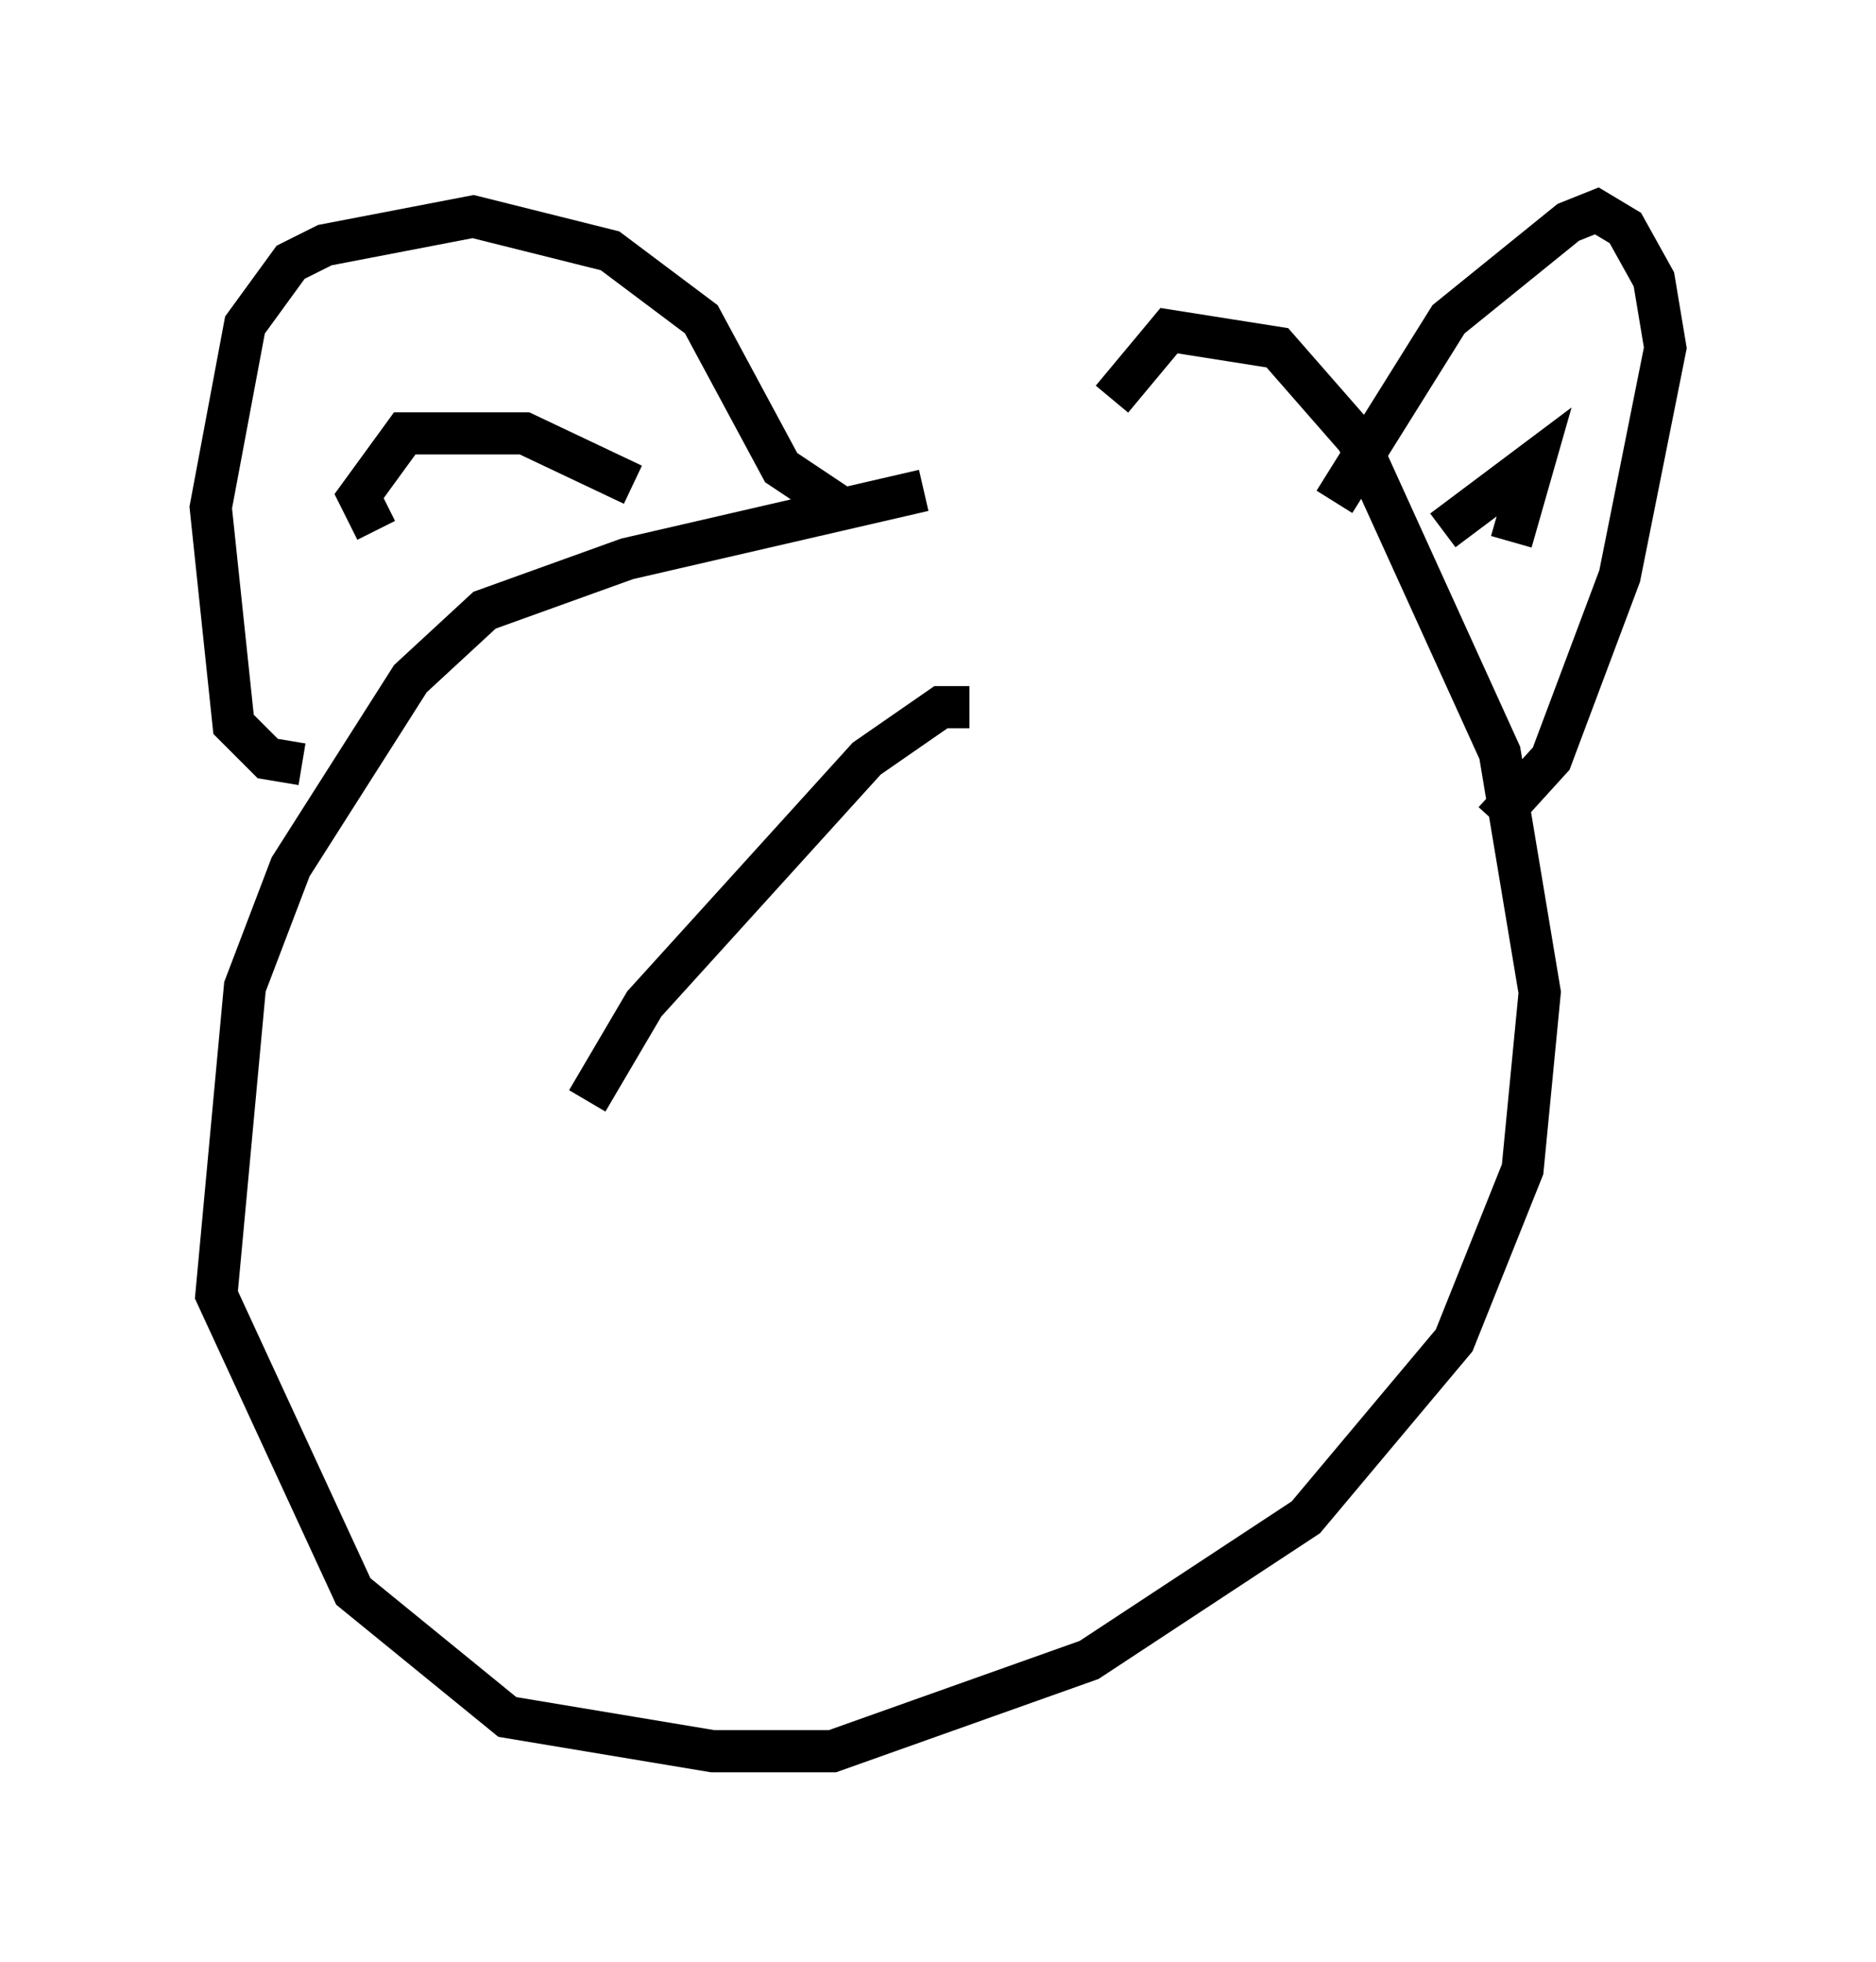 <?xml version="1.0" encoding="utf-8" ?>
<svg baseProfile="full" height="46.535" version="1.1" width="44.506" xmlns="http://www.w3.org/2000/svg" xmlns:ev="http://www.w3.org/2001/xml-events" xmlns:xlink="http://www.w3.org/1999/xlink"><defs /><rect fill="white" height="46.535" width="44.506" x="0" y="0" /><path d="M25.703, 11.631 m-3.789, 0.0 l-7.036, 1.624 -3.383, 1.218 l-1.759, 1.624 -2.842, 4.465 l-1.083, 2.842 -0.677, 7.307 l3.248, 7.036 3.654, 2.977 l4.871, 0.812 2.842, 0.0 l6.089, -2.165 5.142, -3.383 l3.518, -4.195 1.624, -4.059 l0.406, -4.195 -0.947, -5.683 l-3.383, -7.442 -1.894, -2.165 l-2.571, -0.406 -1.353, 1.624 m-19.215, 8.66 l-0.812, -0.135 -0.812, -0.812 l-0.541, -5.142 0.812, -4.33 l1.083, -1.488 0.812, -0.406 l3.518, -0.677 3.248, 0.812 l2.165, 1.624 1.894, 3.518 l1.624, 1.083 m11.502, -0.271 l2.706, -4.33 2.842, -2.3 l0.677, -0.271 0.677, 0.406 l0.677, 1.218 0.271, 1.624 l-1.083, 5.413 -1.624, 4.33 l-1.353, 1.488 m-1.218, -6.901 l2.165, -1.624 -0.541, 1.894 m-20.839, -1.353 l-2.571, -1.218 -2.842, 0.0 l-1.083, 1.488 0.406, 0.812 m14.073, 4.195 l-0.677, 0.0 -1.759, 1.218 l-5.277, 5.819 -1.353, 2.3 " fill="none" stroke="black" stroke-width="1" /></svg>